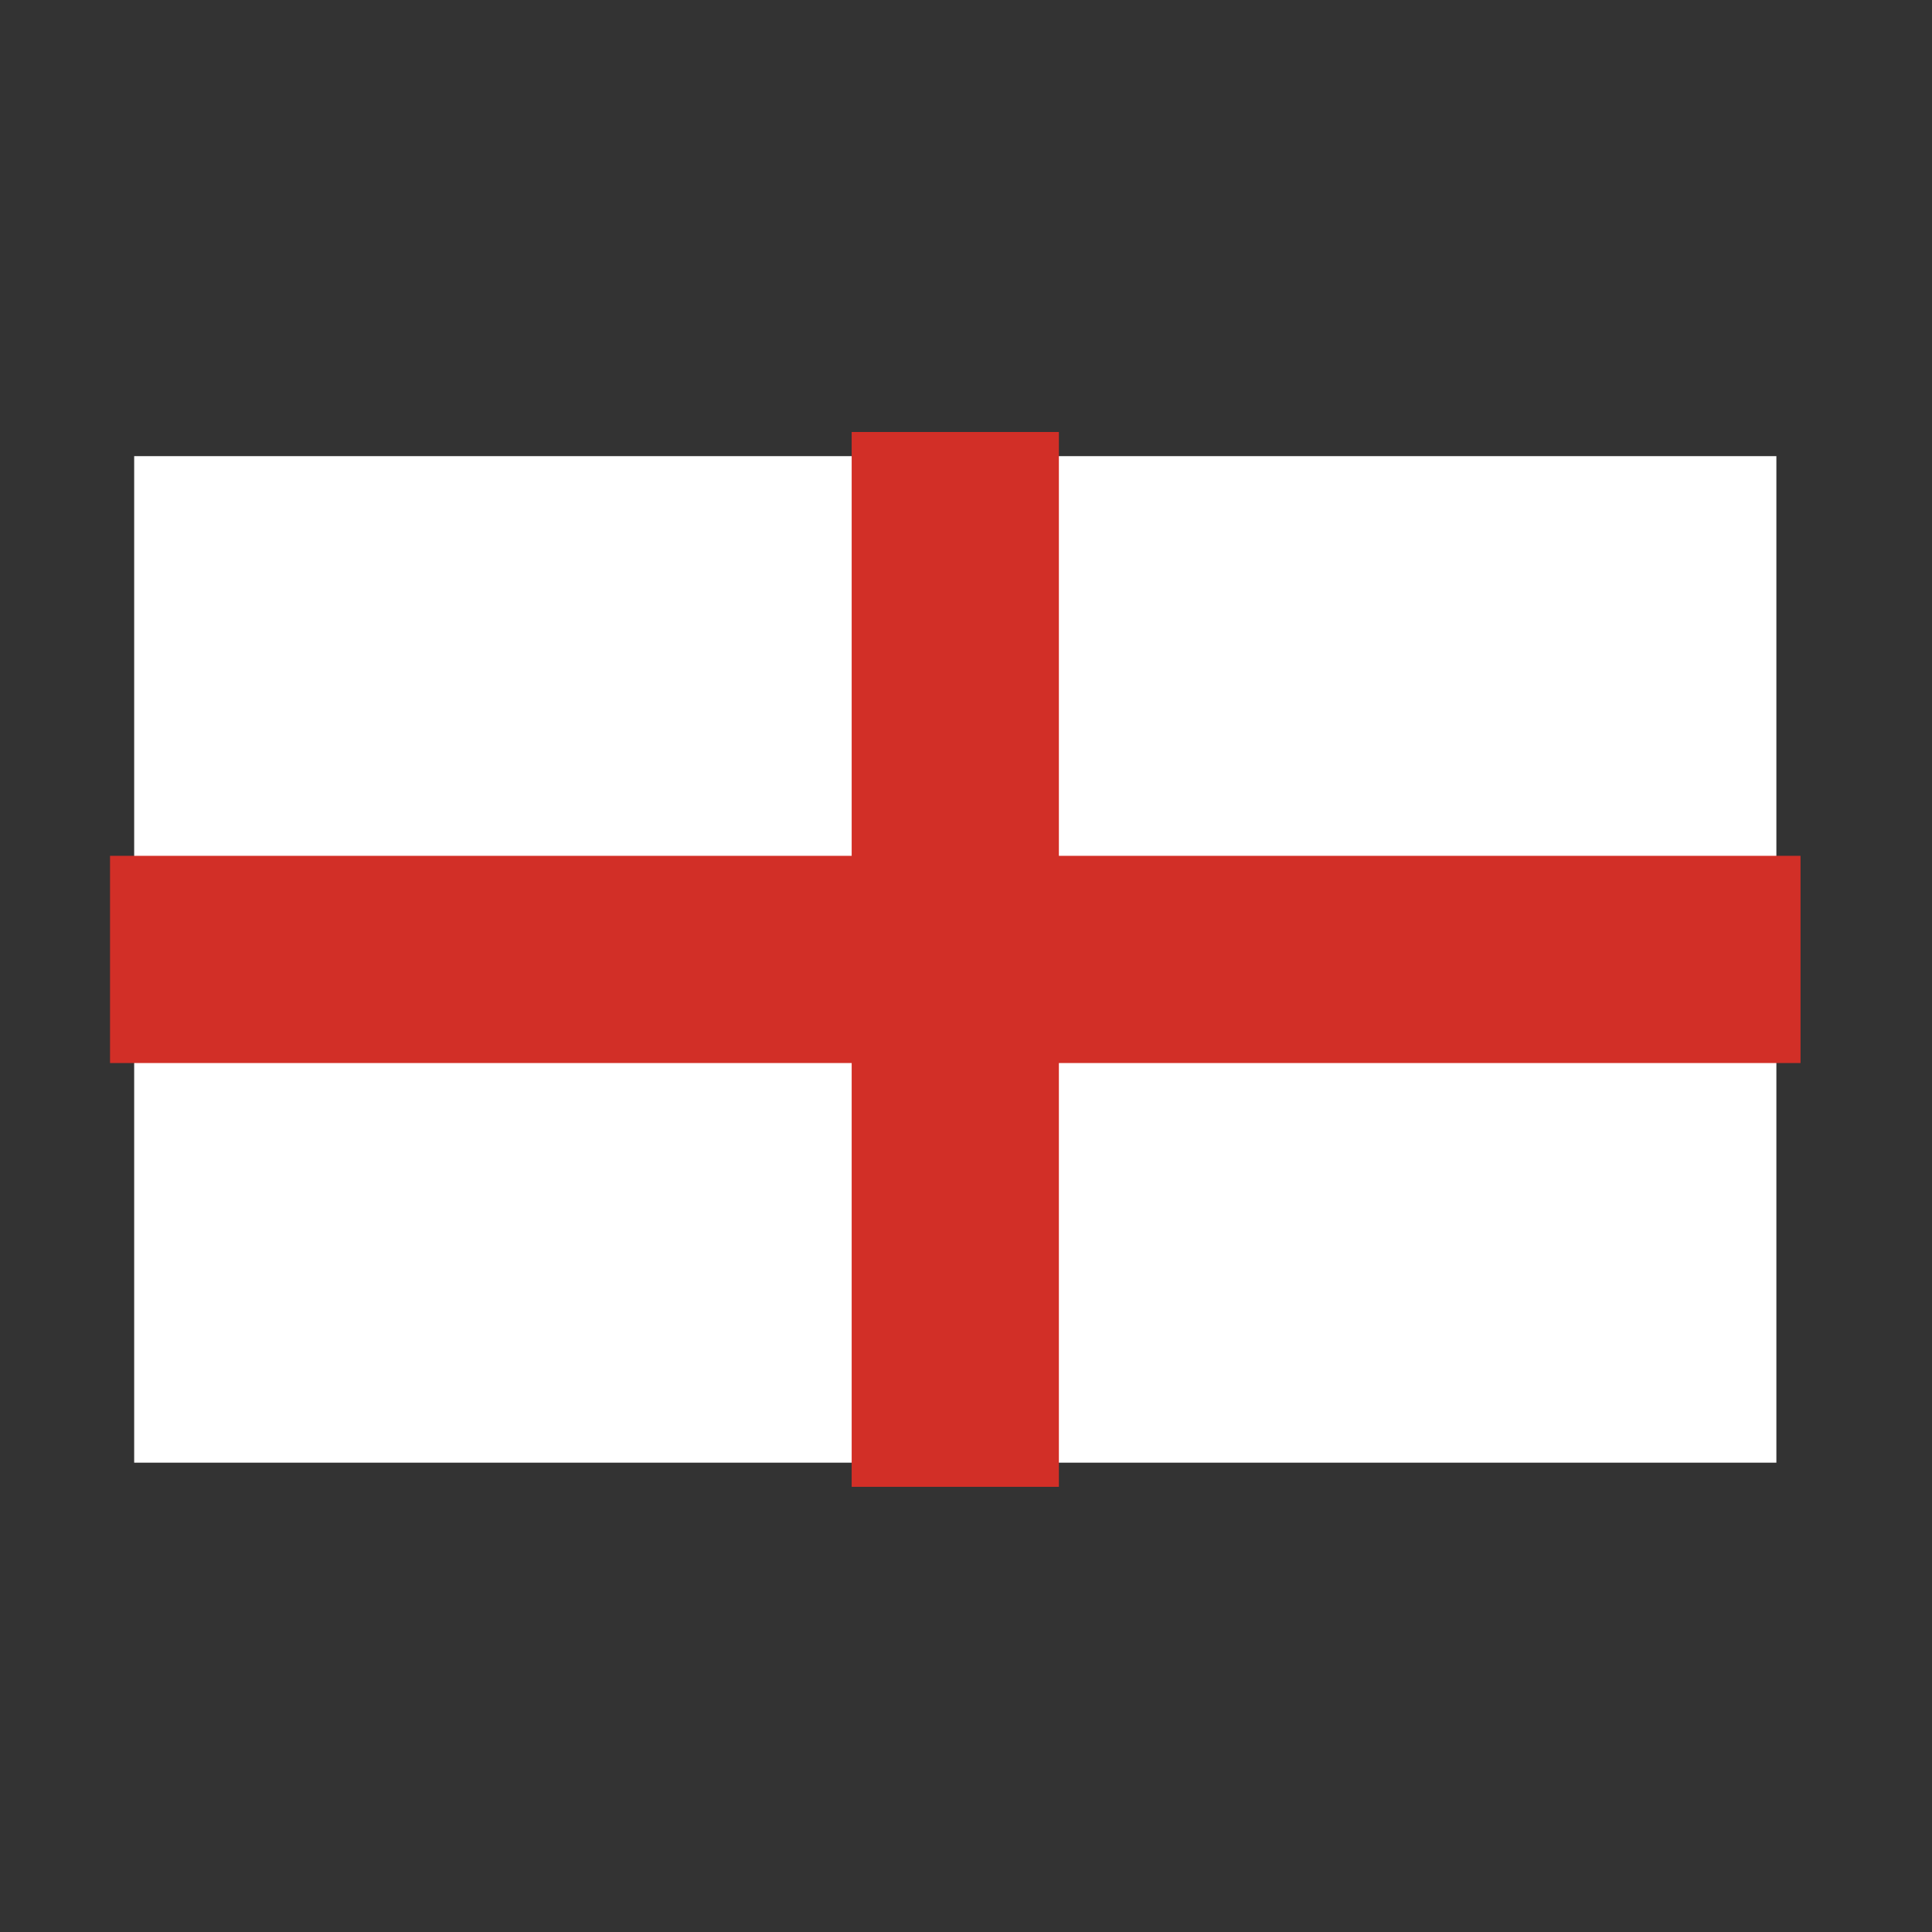 <svg width="40" height="40" viewBox="0 0 40 40" fill="none" xmlns="http://www.w3.org/2000/svg">
<rect x="0" y="0" width="40" height="40" fill="#333333" stroke="none"/>
<path d="M2.778 9.444H36.778V30.283H2.778V9.444Z" fill="white"/>
<path d="M36.778 18.219H21.423V9.444H18.133V18.219H2.778V21.509H18.133V30.283H21.423V21.509H36.778V18.219Z" fill="#D22F27" stroke="#D22F27" stroke-miterlimit="10"/>
</svg>
